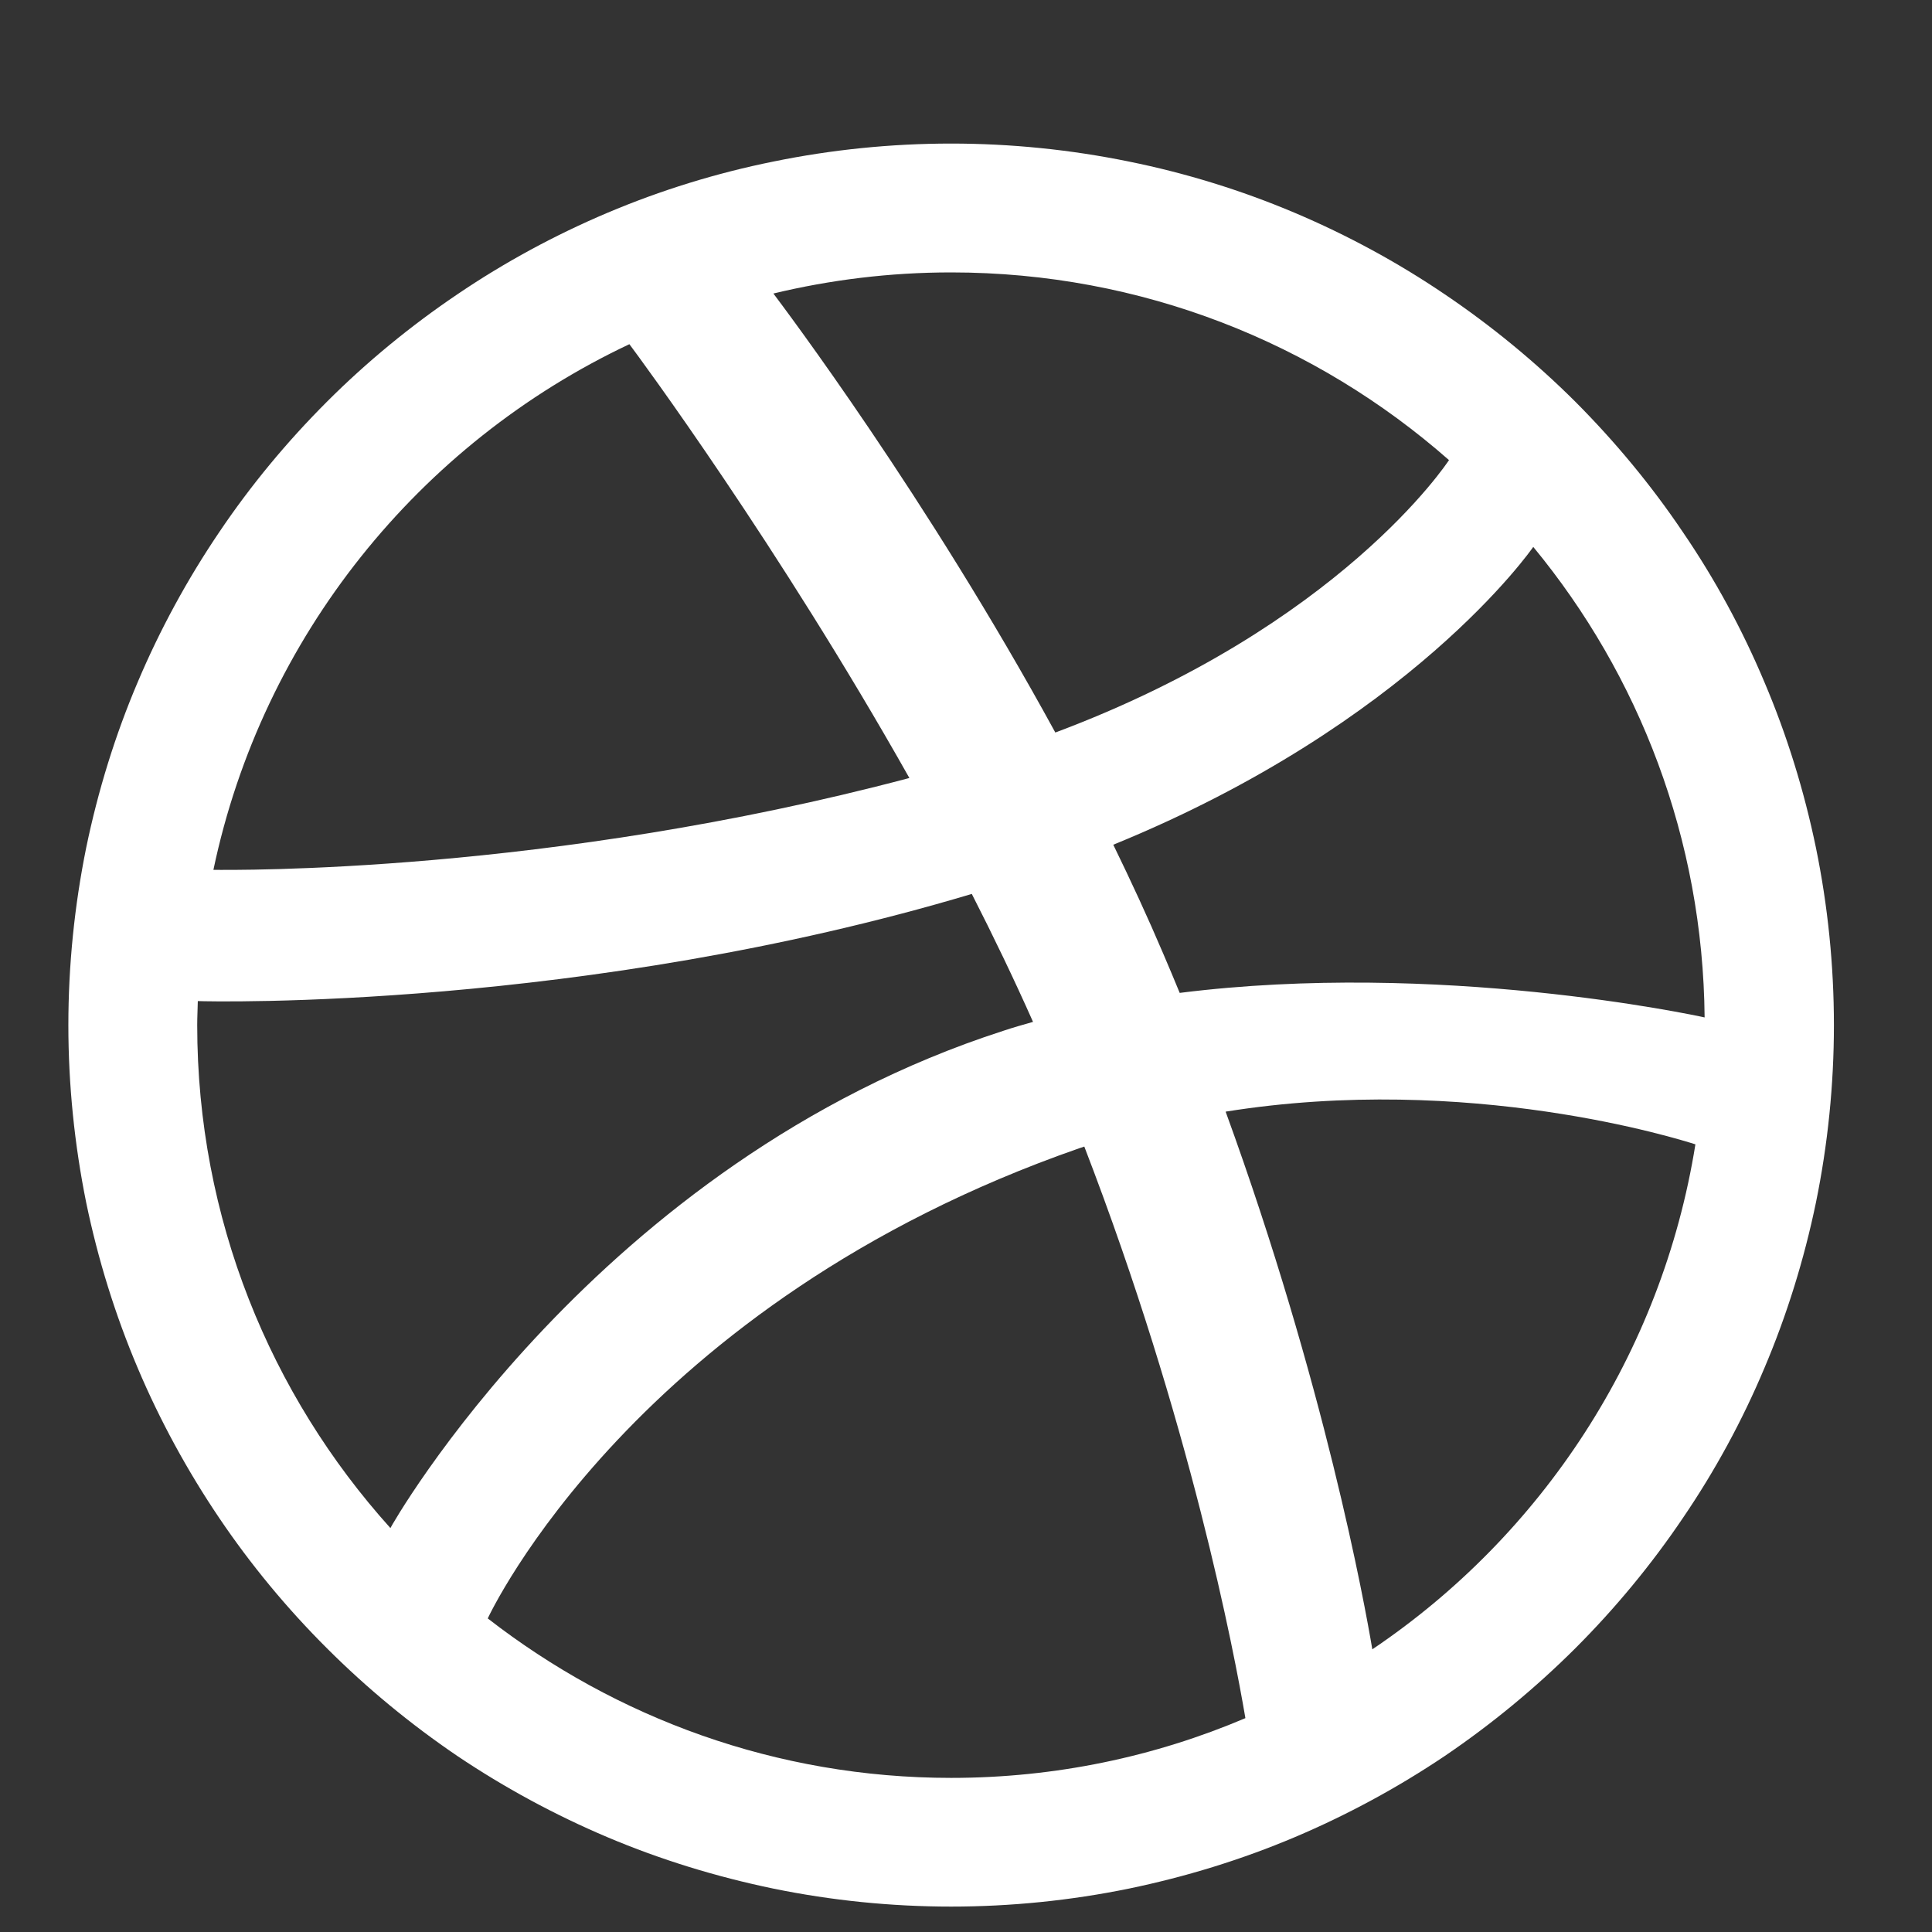 <svg width="13" height="13" viewBox="0 0 13 13" fill="none" xmlns="http://www.w3.org/2000/svg">
<rect x="0" y="0" width="13" height="13" fill="#333333" stroke="none"/>
<path fill-rule="evenodd" clip-rule="evenodd" d="M12.34 6.898C12.34 7.299 12.299 7.701 12.219 8.092C12.14 8.473 12.024 8.848 11.872 9.206C11.724 9.558 11.54 9.897 11.324 10.214C11.112 10.528 10.868 10.823 10.6 11.091C10.331 11.359 10.035 11.603 9.721 11.816C9.404 12.029 9.064 12.213 8.712 12.362C8.353 12.514 7.977 12.629 7.596 12.708C7.205 12.788 6.802 12.829 6.4 12.829C5.997 12.829 5.594 12.788 5.204 12.708C4.822 12.629 4.446 12.514 4.087 12.362C3.735 12.213 3.395 12.029 3.078 11.816C2.764 11.603 2.468 11.359 2.2 11.091C1.931 10.823 1.687 10.528 1.475 10.214C1.261 9.897 1.076 9.558 0.927 9.206C0.775 8.848 0.659 8.473 0.58 8.092C0.501 7.701 0.46 7.299 0.46 6.898C0.46 6.496 0.501 6.094 0.58 5.704C0.659 5.322 0.775 4.946 0.927 4.589C1.076 4.237 1.261 3.897 1.475 3.581C1.687 3.266 1.931 2.972 2.2 2.703C2.468 2.435 2.764 2.192 3.078 1.98C3.395 1.765 3.735 1.581 4.087 1.432C4.446 1.28 4.822 1.164 5.204 1.087C5.595 1.007 5.997 0.966 6.4 0.966C6.802 0.966 7.205 1.007 7.596 1.087C7.977 1.164 8.353 1.28 8.712 1.432C9.064 1.581 9.404 1.765 9.721 1.98C10.035 2.192 10.331 2.435 10.6 2.703C10.868 2.972 11.112 3.266 11.324 3.581C11.54 3.897 11.724 4.237 11.872 4.589C12.024 4.946 12.14 5.322 12.219 5.704C12.299 6.094 12.34 6.496 12.34 6.898ZM4.235 2.316C2.821 2.983 1.765 4.285 1.436 5.853C1.57 5.854 3.683 5.881 6.119 5.235C5.241 3.677 4.303 2.406 4.235 2.316ZM6.539 6.015C3.927 6.796 1.421 6.74 1.331 6.736C1.33 6.791 1.327 6.843 1.327 6.898C1.327 8.199 1.819 9.385 2.627 10.282C2.625 10.28 4.013 7.82 6.751 6.936C6.817 6.914 6.884 6.895 6.951 6.876C6.823 6.588 6.684 6.299 6.539 6.015ZM9.75 3.096C8.857 2.31 7.684 1.833 6.4 1.833C5.987 1.833 5.587 1.883 5.204 1.975C5.28 2.077 6.233 3.339 7.101 4.929C9.015 4.213 9.737 3.115 9.75 3.096ZM7.296 7.715C7.285 7.719 7.274 7.722 7.263 7.726C4.27 8.768 3.293 10.867 3.282 10.89C4.143 11.559 5.223 11.963 6.4 11.963C7.102 11.963 7.771 11.82 8.38 11.561C8.305 11.119 8.01 9.567 7.296 7.715ZM9.234 11.098C10.373 10.331 11.182 9.112 11.408 7.7C11.303 7.667 9.884 7.218 8.247 7.48C8.912 9.306 9.183 10.793 9.234 11.098ZM7.491 5.684C7.609 5.926 7.723 6.172 7.828 6.419C7.866 6.507 7.902 6.594 7.938 6.681C9.68 6.462 11.397 6.83 11.47 6.846C11.459 5.645 11.029 4.543 10.317 3.68C10.307 3.694 9.494 4.867 7.491 5.684Z" fill="white"/>
</svg>
